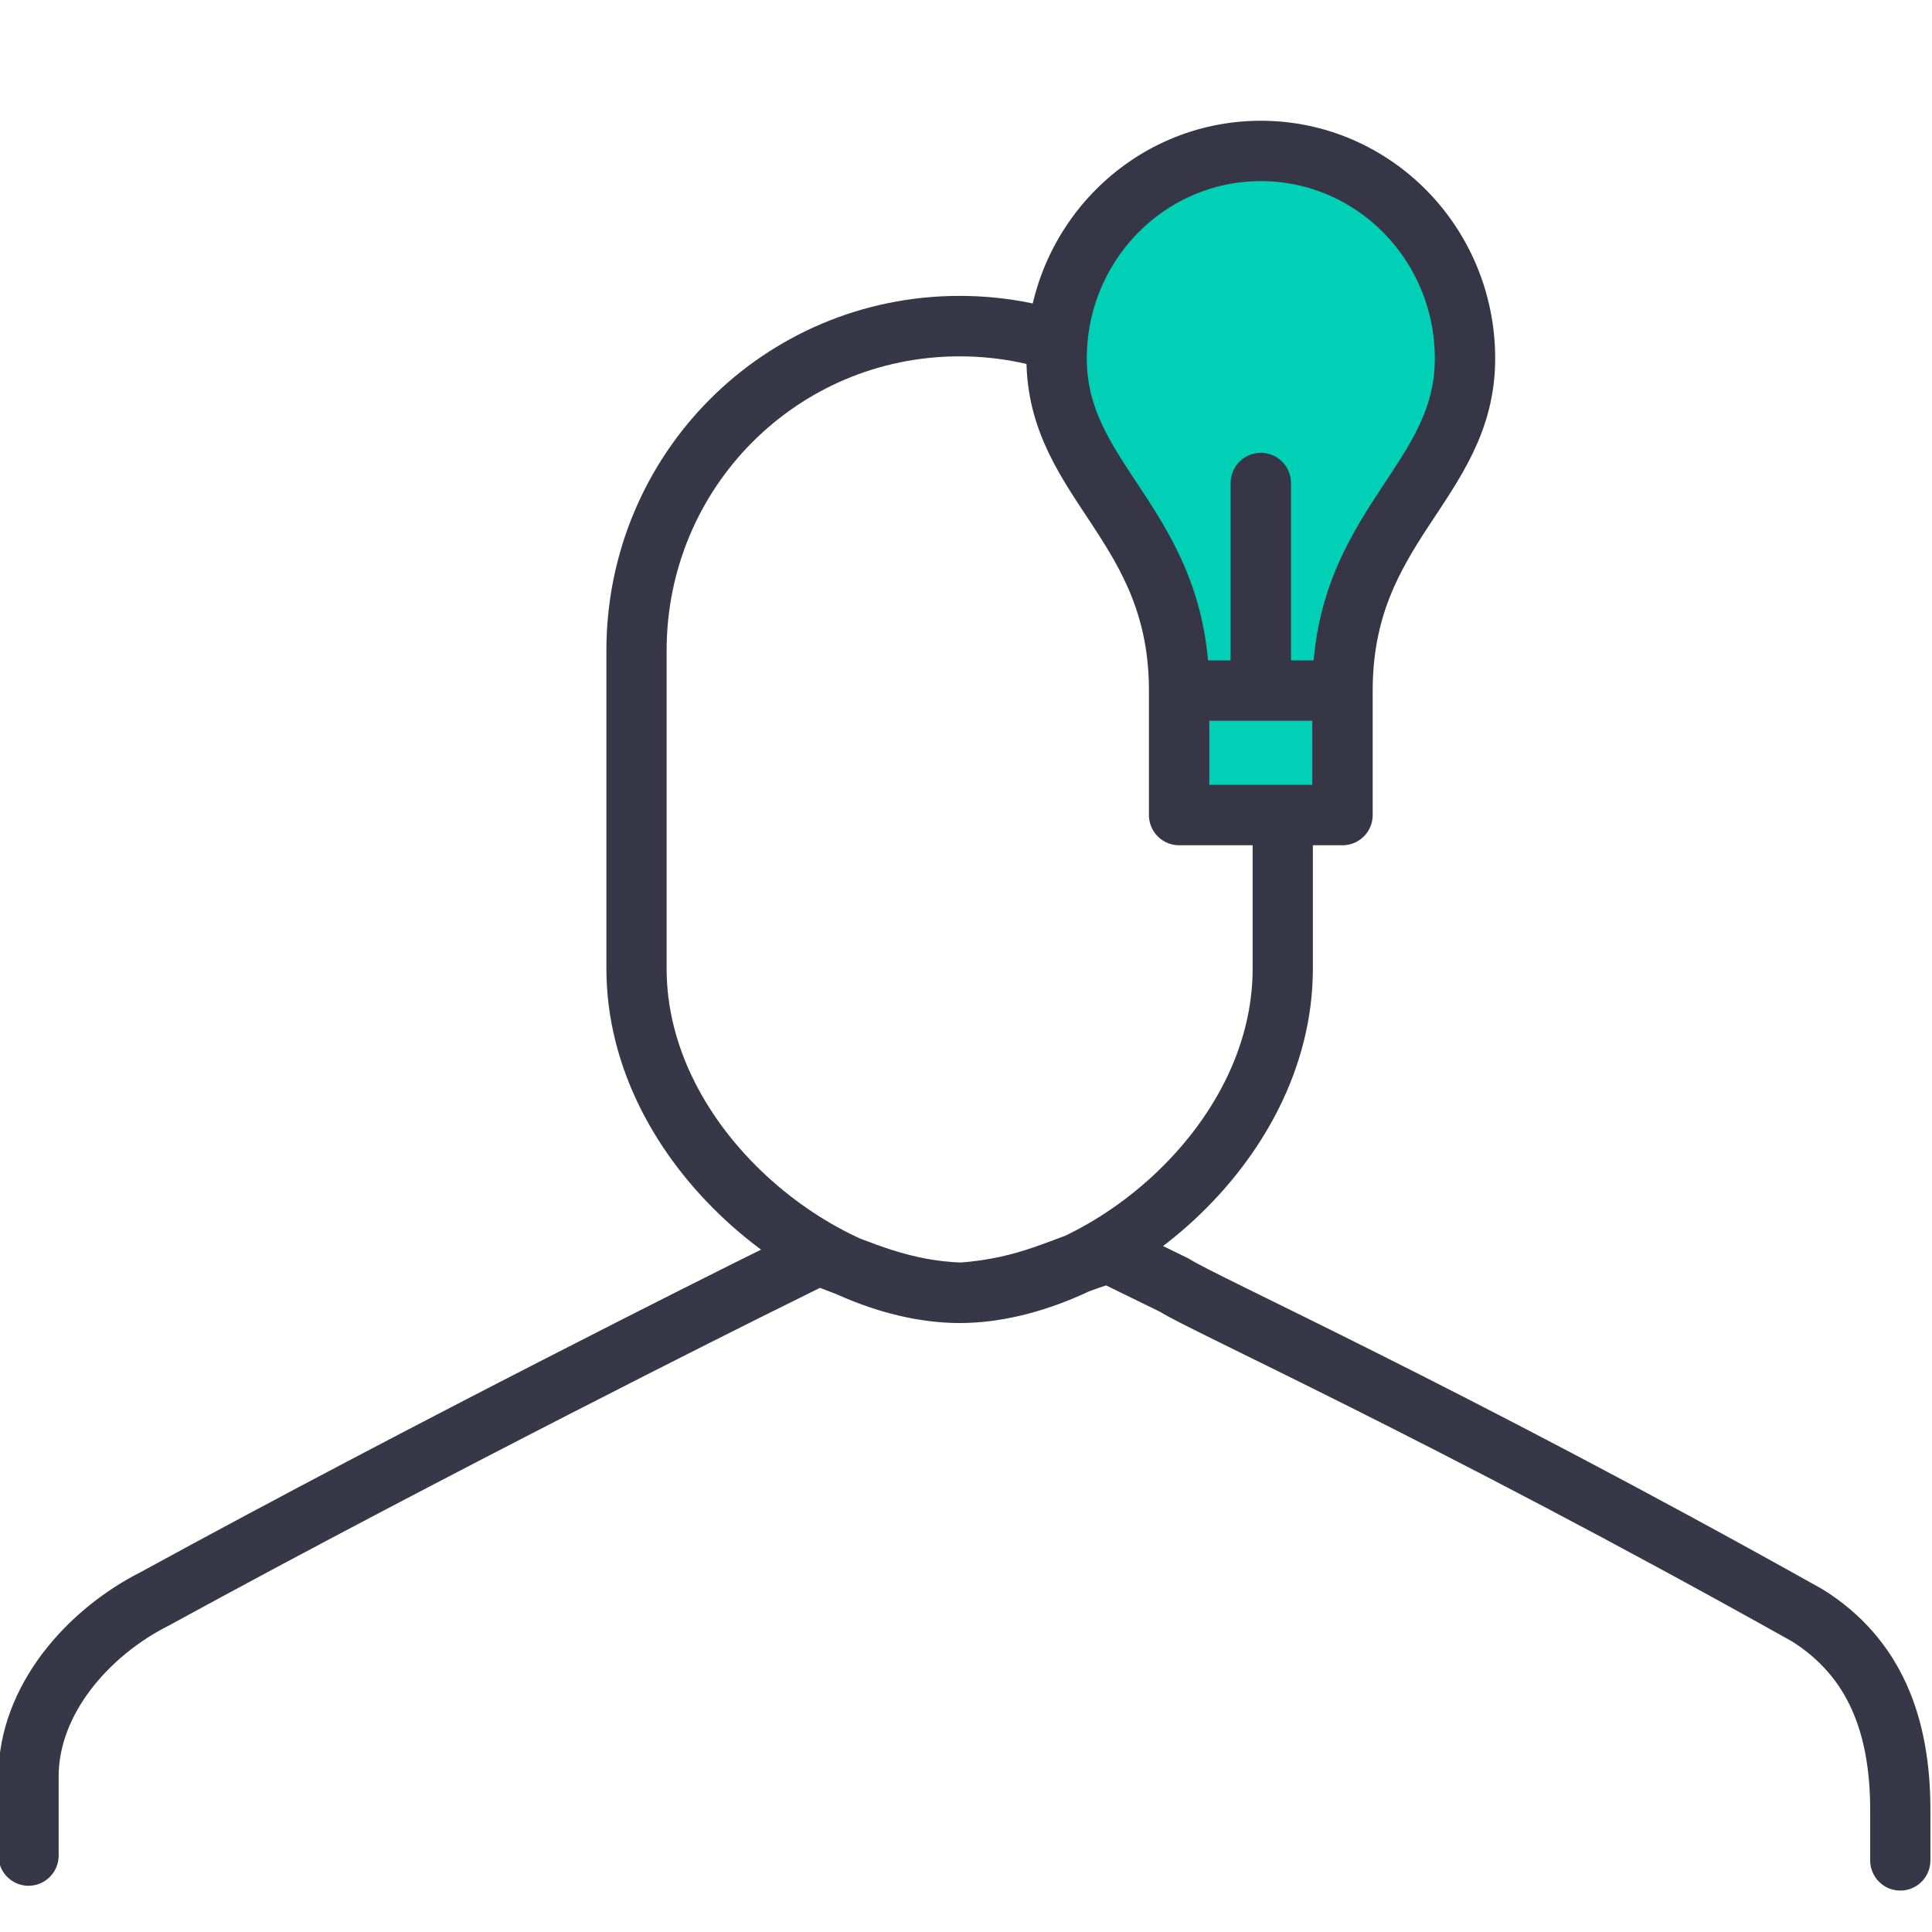 <svg xmlns="http://www.w3.org/2000/svg" width="32" height="32" viewBox="0 0 32 32"><g transform="translate(-470.217 -756.362)"><path fill="none" stroke="#373748" stroke-linecap="round" stroke-linejoin="round" stroke-width=".214" d="m 140.392,1028.821 c 0.636,0 1.148,0.512 1.148,1.149 l 0,1.125 c 0,0.636 -0.655,1.148 -1.148,1.148 -0.494,0 -1.148,-0.512 -1.148,-1.148 l 0,-1.125 c 0,-0.636 0.512,-1.149 1.148,-1.149 z m 3.308,5.414 c 0,-0.142 0,-0.208 0,-0.28 0,-0.27 -0.21,-0.509 -0.449,-0.629 -0.989,-0.539 -2.102,-1.091 -2.102,-1.091 l -0.255,-0.126 c -0.151,0.055 -0.297,0.127 -0.508,0.134 -0.241,-0.018 -0.352,-0.091 -0.523,-0.141 l -0.236,0.115 c -0.09,0.06 -0.959,0.449 -2.247,1.168 -0.24,0.15 -0.33,0.39 -0.33,0.689 0,0.054 0,0.104 0,0.178" transform="matrix(-4.662 0 0 4.679 1140.619 -4052.09)"/><path fill="#00d1b6" stroke="#363647" stroke-linecap="round" stroke-linejoin="round" d="m 491.1,764.362 0,3.438 m -1.353,0 2.706,0 0,2.062 -2.706,0 z m 4.735,-5.5 c 0,2.062 -2.029,2.75 -2.029,5.5 -1.353,0 -1.353,0 -2.706,0 0,-2.75 -2.029,-3.438 -2.029,-5.5 0,-1.899 1.514,-3.438 3.382,-3.438 1.868,0 3.382,1.539 3.382,3.438 z"/></g></svg>